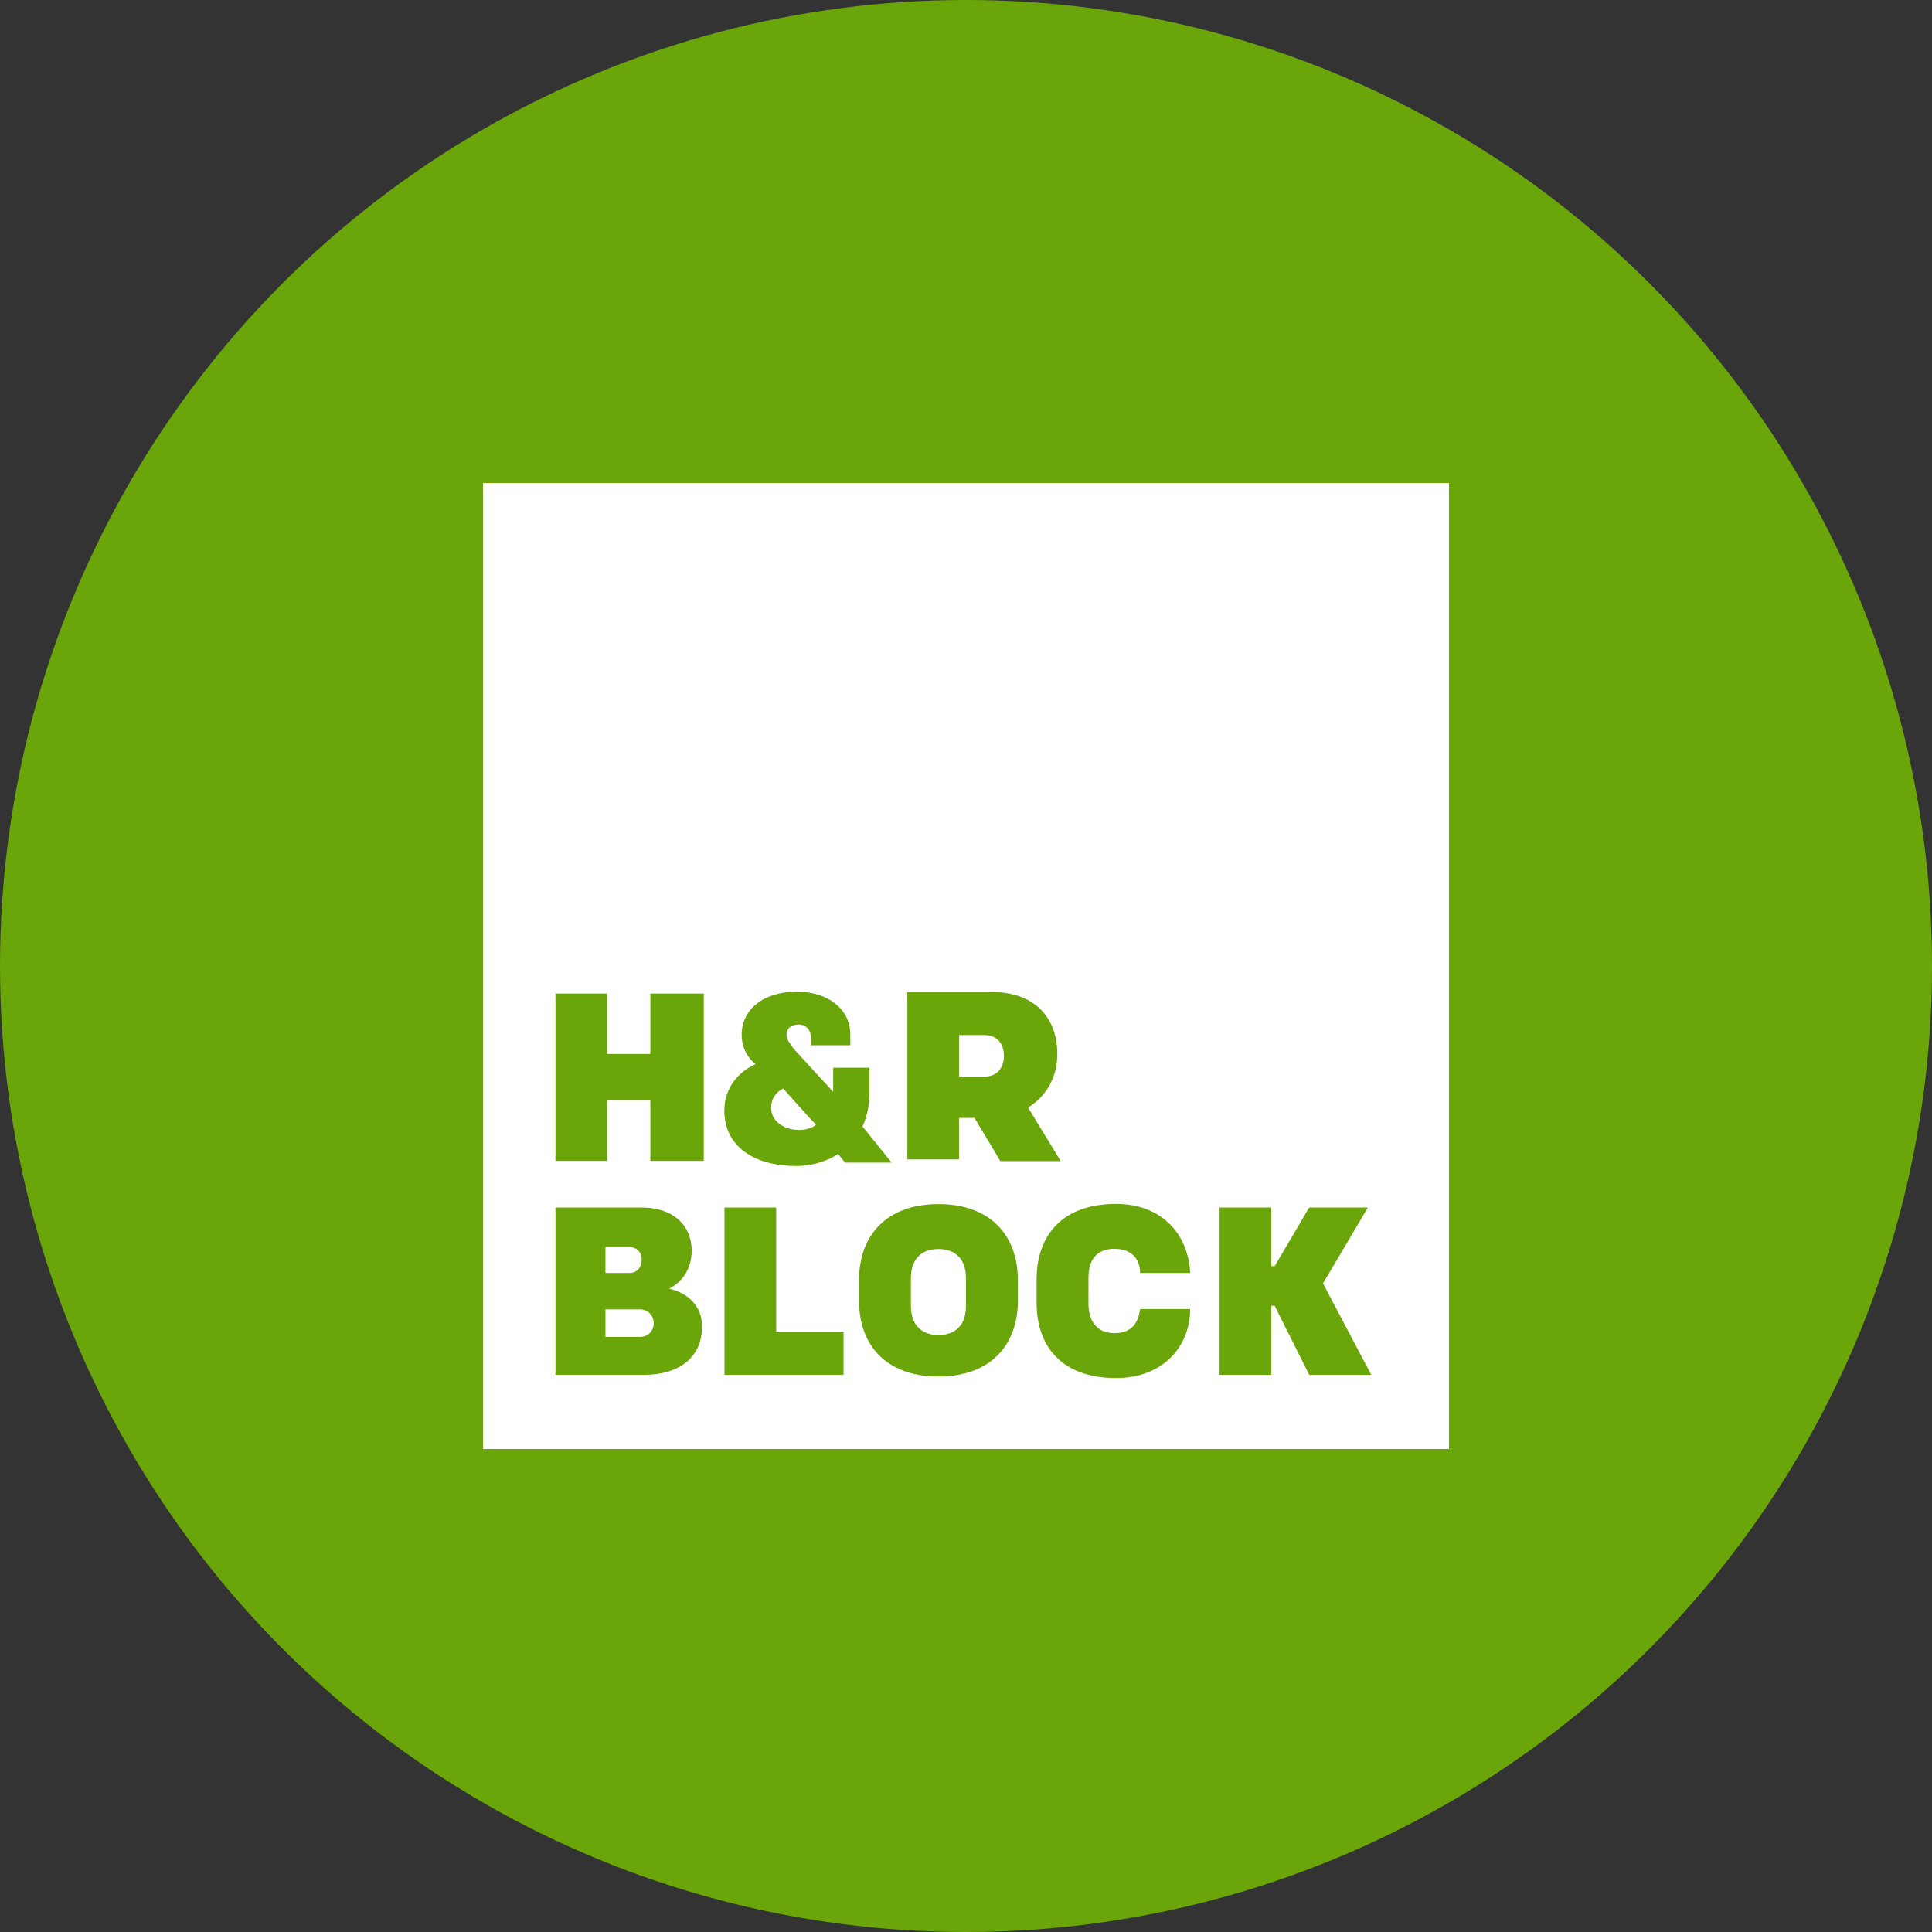<svg enable-background="new 0 0 1024 1024" viewBox="0 0 1024 1024" xmlns="http://www.w3.org/2000/svg"><rect x="0" y="0" width="1024" height="1024" fill="#333333" stroke="none"/><circle cx="512" cy="512" fill="#6aa509" r="512"/><g fill="#fff"><path d="m256 256h512v512h-512zm88.7 302.6h-22.9v-32h-27.4v88.7h27.4v-32h22.9v32h28.3v-88.7h-28.3zm112.4 38.4c2.7-5.5 3.7-11.9 3.7-17.4v-13.7h-19.2v12.8l-21-22.9c-1.8-2.7-3.7-4.6-3.7-7.3 0-3.7 2.7-5.5 6.4-5.5s6.4 2.7 6.4 6.4v4.6h21v-5.5c0-13.7-11.9-22.9-28.3-22.9-17.4 0-29.3 9.1-29.3 22.9 0 3.7.9 10.1 7.3 15.5-8.2 3.7-16.5 11.9-16.5 24.7 0 17.4 13.7 29.3 38.4 29.3 8.2 0 16.5-2.7 21.9-6.4l3.7 4.6h24.7zm-33.8 1.9c-6.4 0-14.6-3.7-14.6-11.9 0-4.6 2.7-8.2 6.4-10.1 0 0 14.6 16.5 17.4 19.2-1.9 1.8-5.5 2.8-9.2 2.8zm85-6.4h8.2l13.7 22.9h32l-17.3-28.4c9.1-5.5 15.5-15.5 15.5-28.3 0-19.2-11.9-32.9-34.7-32.9h-44.8v88.7h27.4c0-.1 0-22 0-22zm0-43.9h13.7c6.4 0 10.1 4.6 10.1 11s-3.7 11-10.1 11h-13.7zm-153.6 134.4c7.3-3.7 11.9-11 11.9-20.1 0-13.7-10.1-22.9-26.5-22.9h-45.7v88.7h46.6c20.1 0 31.1-10.1 31.1-25.6 0-10.1-6.4-17.4-17.4-20.1zm-33.8-22h12.8c3.7 0 6.4 2.7 6.4 6.4 0 4.6-2.7 7.3-6.4 7.3h-12.8zm18.3 47.6h-18.3v-14.6h18.3c4.6 0 7.3 3.7 7.3 7.3s-2.7 7.3-7.3 7.3zm72.2-68.6h-27.4v88.7h63.1v-22.9h-35.7zm86-1.8c-27.4 0-42.1 16.5-42.1 40.2v11c0 23.8 14.6 40.2 42.1 40.2 27.4 0 42.1-16.5 42.1-40.2v-11c-.1-23.8-14.7-40.2-42.1-40.2zm14.6 53.9c0 10.1-5.5 15.5-14.6 15.5s-14.6-5.5-14.6-15.5v-14.6c0-10.1 5.5-15.5 14.6-15.5s14.6 5.5 14.6 15.5zm78.6-30.2c10.1 0 13.7 6.4 13.7 12.8h26.5c-.9-20.1-14.6-36.6-39.3-36.6-28.3 0-42.1 16.5-42.1 40.2v11.9c0 23.8 13.7 40.2 42.1 40.2 24.7 0 39.3-16.5 39.3-36.6h-26.5c-.9 6.4-3.7 12.8-13.7 12.8-9.1 0-13.7-6.4-13.7-15.5v-13.7c0-10 4.6-15.5 13.7-15.5zm134.4-21.9h-31.1l-18.3 31.1h-1.8v-31.1h-27.4v88.7h27.4v-36.6h1.8l18.3 36.6h32.9l-25.6-48.5c.1 0 23.8-40.2 23.8-40.2zm12.8 2.7h-2.7v6.4h1.8v-1.8l.9 1.8h2.7l-.9-1.8c0-.9.9-1.8.9-2.7.1-1.9-.8-1.9-2.7-1.9zm0 2.8-.9-.9.9.9c0-.9 0-.9 0 0zm-.9-7.3c-4.6 0-7.3 3.7-7.3 7.3 0 3.7 2.7 7.3 7.3 7.3s7.3-3.7 7.3-7.3c.9-3.7-2.7-7.3-7.3-7.3zm0 12.8c-3.7 0-5.5-2.7-5.5-5.5 0-3.7 1.8-5.5 5.5-5.5s5.5 2.7 5.5 5.5c.9 3.6-1.8 5.5-5.5 5.5z"/><path d="m728 634.8h18.5v20h-18.5z"/></g></svg>